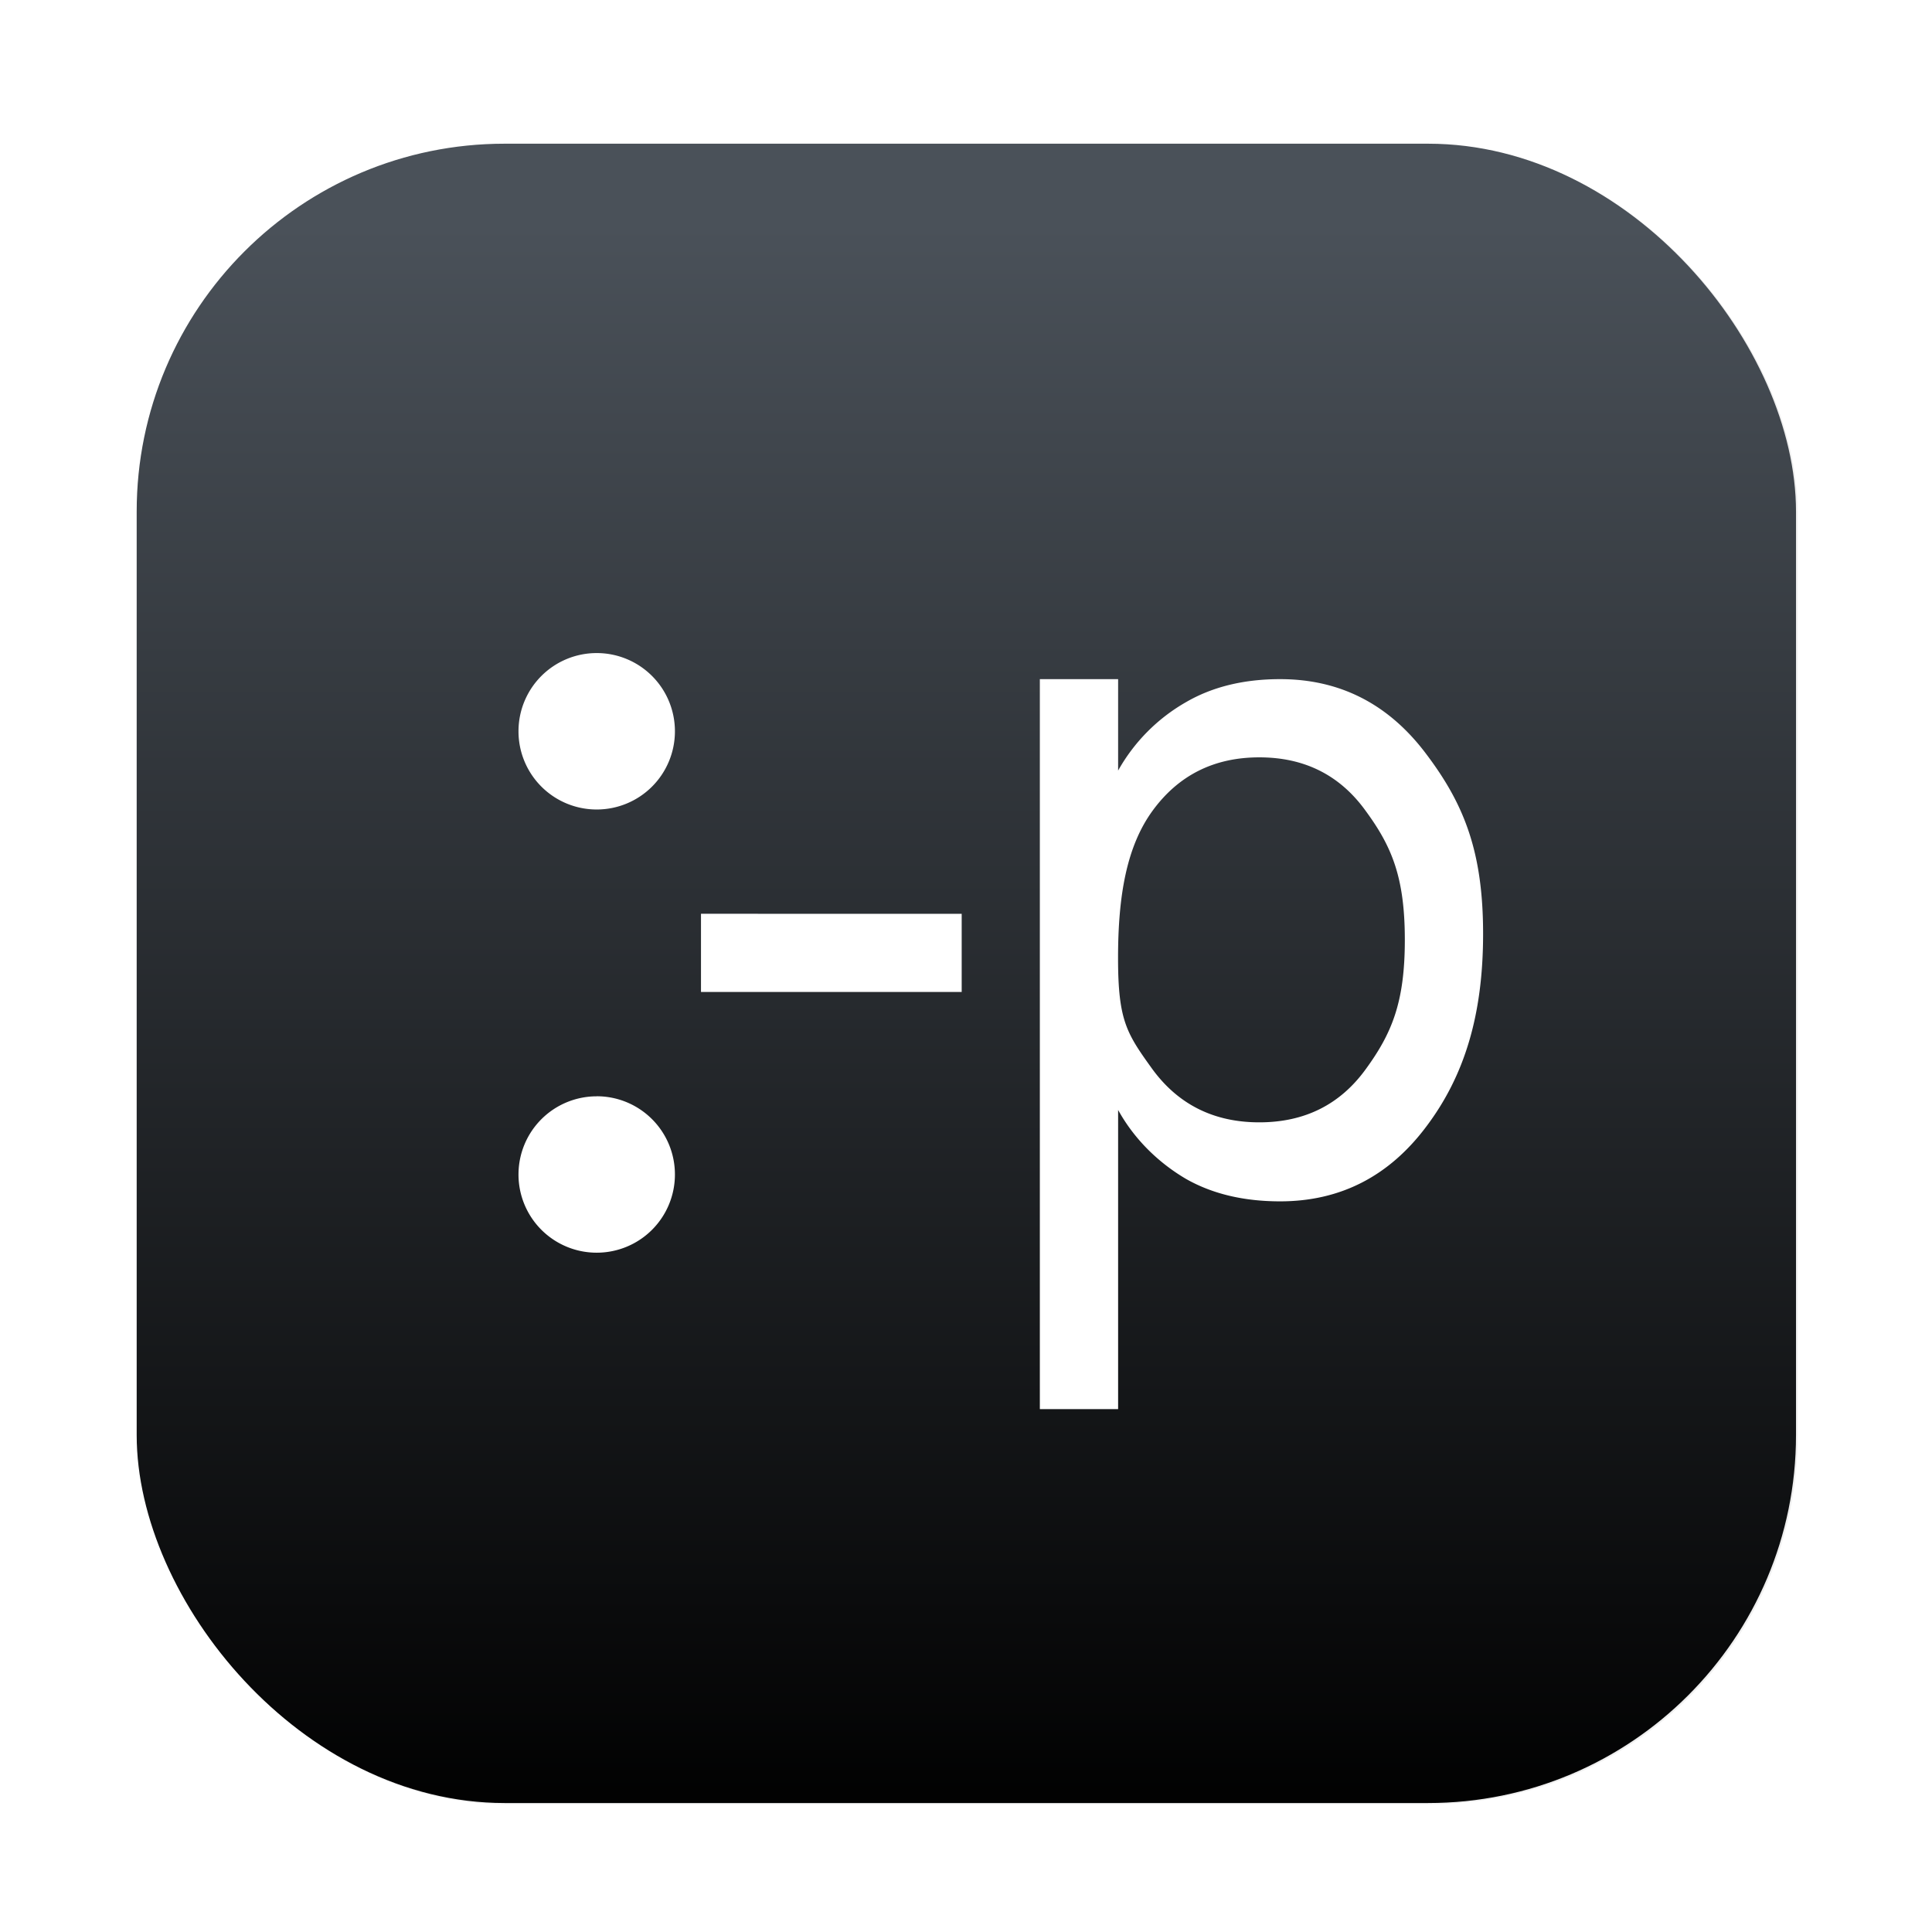 <?xml version="1.0" encoding="UTF-8"?>
<svg id="svg6" width="128" height="128" version="1.1" viewBox="0 0 33.867 33.867" xmlns="http://www.w3.org/2000/svg" xmlns:xlink="http://www.w3.org/1999/xlink">
 <defs id="defs2">
  <linearGradient id="linearGradient1632" x1="132.21" x2="132.21" y1="42.152" y2="70.68" gradientTransform="translate(-111.78 -37.203) scale(.976)" gradientUnits="userSpaceOnUse">
   <stop id="stop1626" stop-color="#4a5159" offset="0"/>
   <stop id="stop1628" stop-color="#010101" offset="1"/>
  </linearGradient>
  <filter id="filter1" x="-.231" y="-.231" width="1.462" height="1.462" color-interpolation-filters="sRGB">
   <feGaussianBlur id="feGaussianBlur1" stdDeviation="1.826"/>
  </filter>
 </defs>
 <g id="layer1">
  <rect id="rect1678" transform="translate(-65.748 -37.203) scale(.976)" x="69.84" y="40.71" width="29.811" height="29.811" rx="6.61" ry="6.61" filter="url(#filter1)" opacity=".25" stroke="#000" stroke-linecap="round" stroke-linejoin="round" stroke-opacity=".02" stroke-width="5"/>
  <rect id="rect849" x="2.396" y="2.519" width="29.087" height="29.087" rx="6.449" ry="6.449" fill="url(#linearGradient1632)" stroke-linecap="round" stroke-linejoin="round" stroke-width="2.688"/>
  <path id="path8" d="M10.46 11.448a1.37 1.37 0 0 0-1.371 1.371 1.37 1.37 0 0 0 1.37 1.371 1.37 1.37 0 0 0 1.372-1.37 1.37 1.37 0 0 0-1.371-1.372zm7.768.457v12.796H19.6v-5.244c.3.543.742.947 1.196 1.212.46.26 1.008.39 1.644.39 1.054 0 1.91-.438 2.566-1.316.661-.879.992-1.942.992-3.374 0-1.432-.33-2.267-.992-3.145-.657-.879-1.512-1.319-2.566-1.319-.636 0-1.184.134-1.644.4a3.16 3.16 0 0 0-1.196 1.203v-1.603zm3.847 1.371c.794 0 1.415.313 1.866.94.456.622.685 1.162.685 2.26 0 1.096-.229 1.64-.685 2.266-.451.622-1.072.932-1.866.932-.793 0-1.418-.31-1.874-.932-.451-.626-.602-.851-.602-1.948s.151-1.956.602-2.578c.456-.627 1.081-.94 1.874-.94zm-9.787 2.742v1.371h4.57v-1.37zm-1.828 3.2a1.37 1.37 0 0 0-1.371 1.37 1.37 1.37 0 0 0 1.37 1.371 1.37 1.37 0 0 0 1.372-1.37 1.37 1.37 0 0 0-1.371-1.372z" fill="#fff" stroke-width=".457"/>
 </g>
 <style id="style15307">.B{clip-path:url(#C)}.C{fill:#3e2723}.D{fill-opacity:.15}.E{fill-opacity:.2}</style>
</svg>
